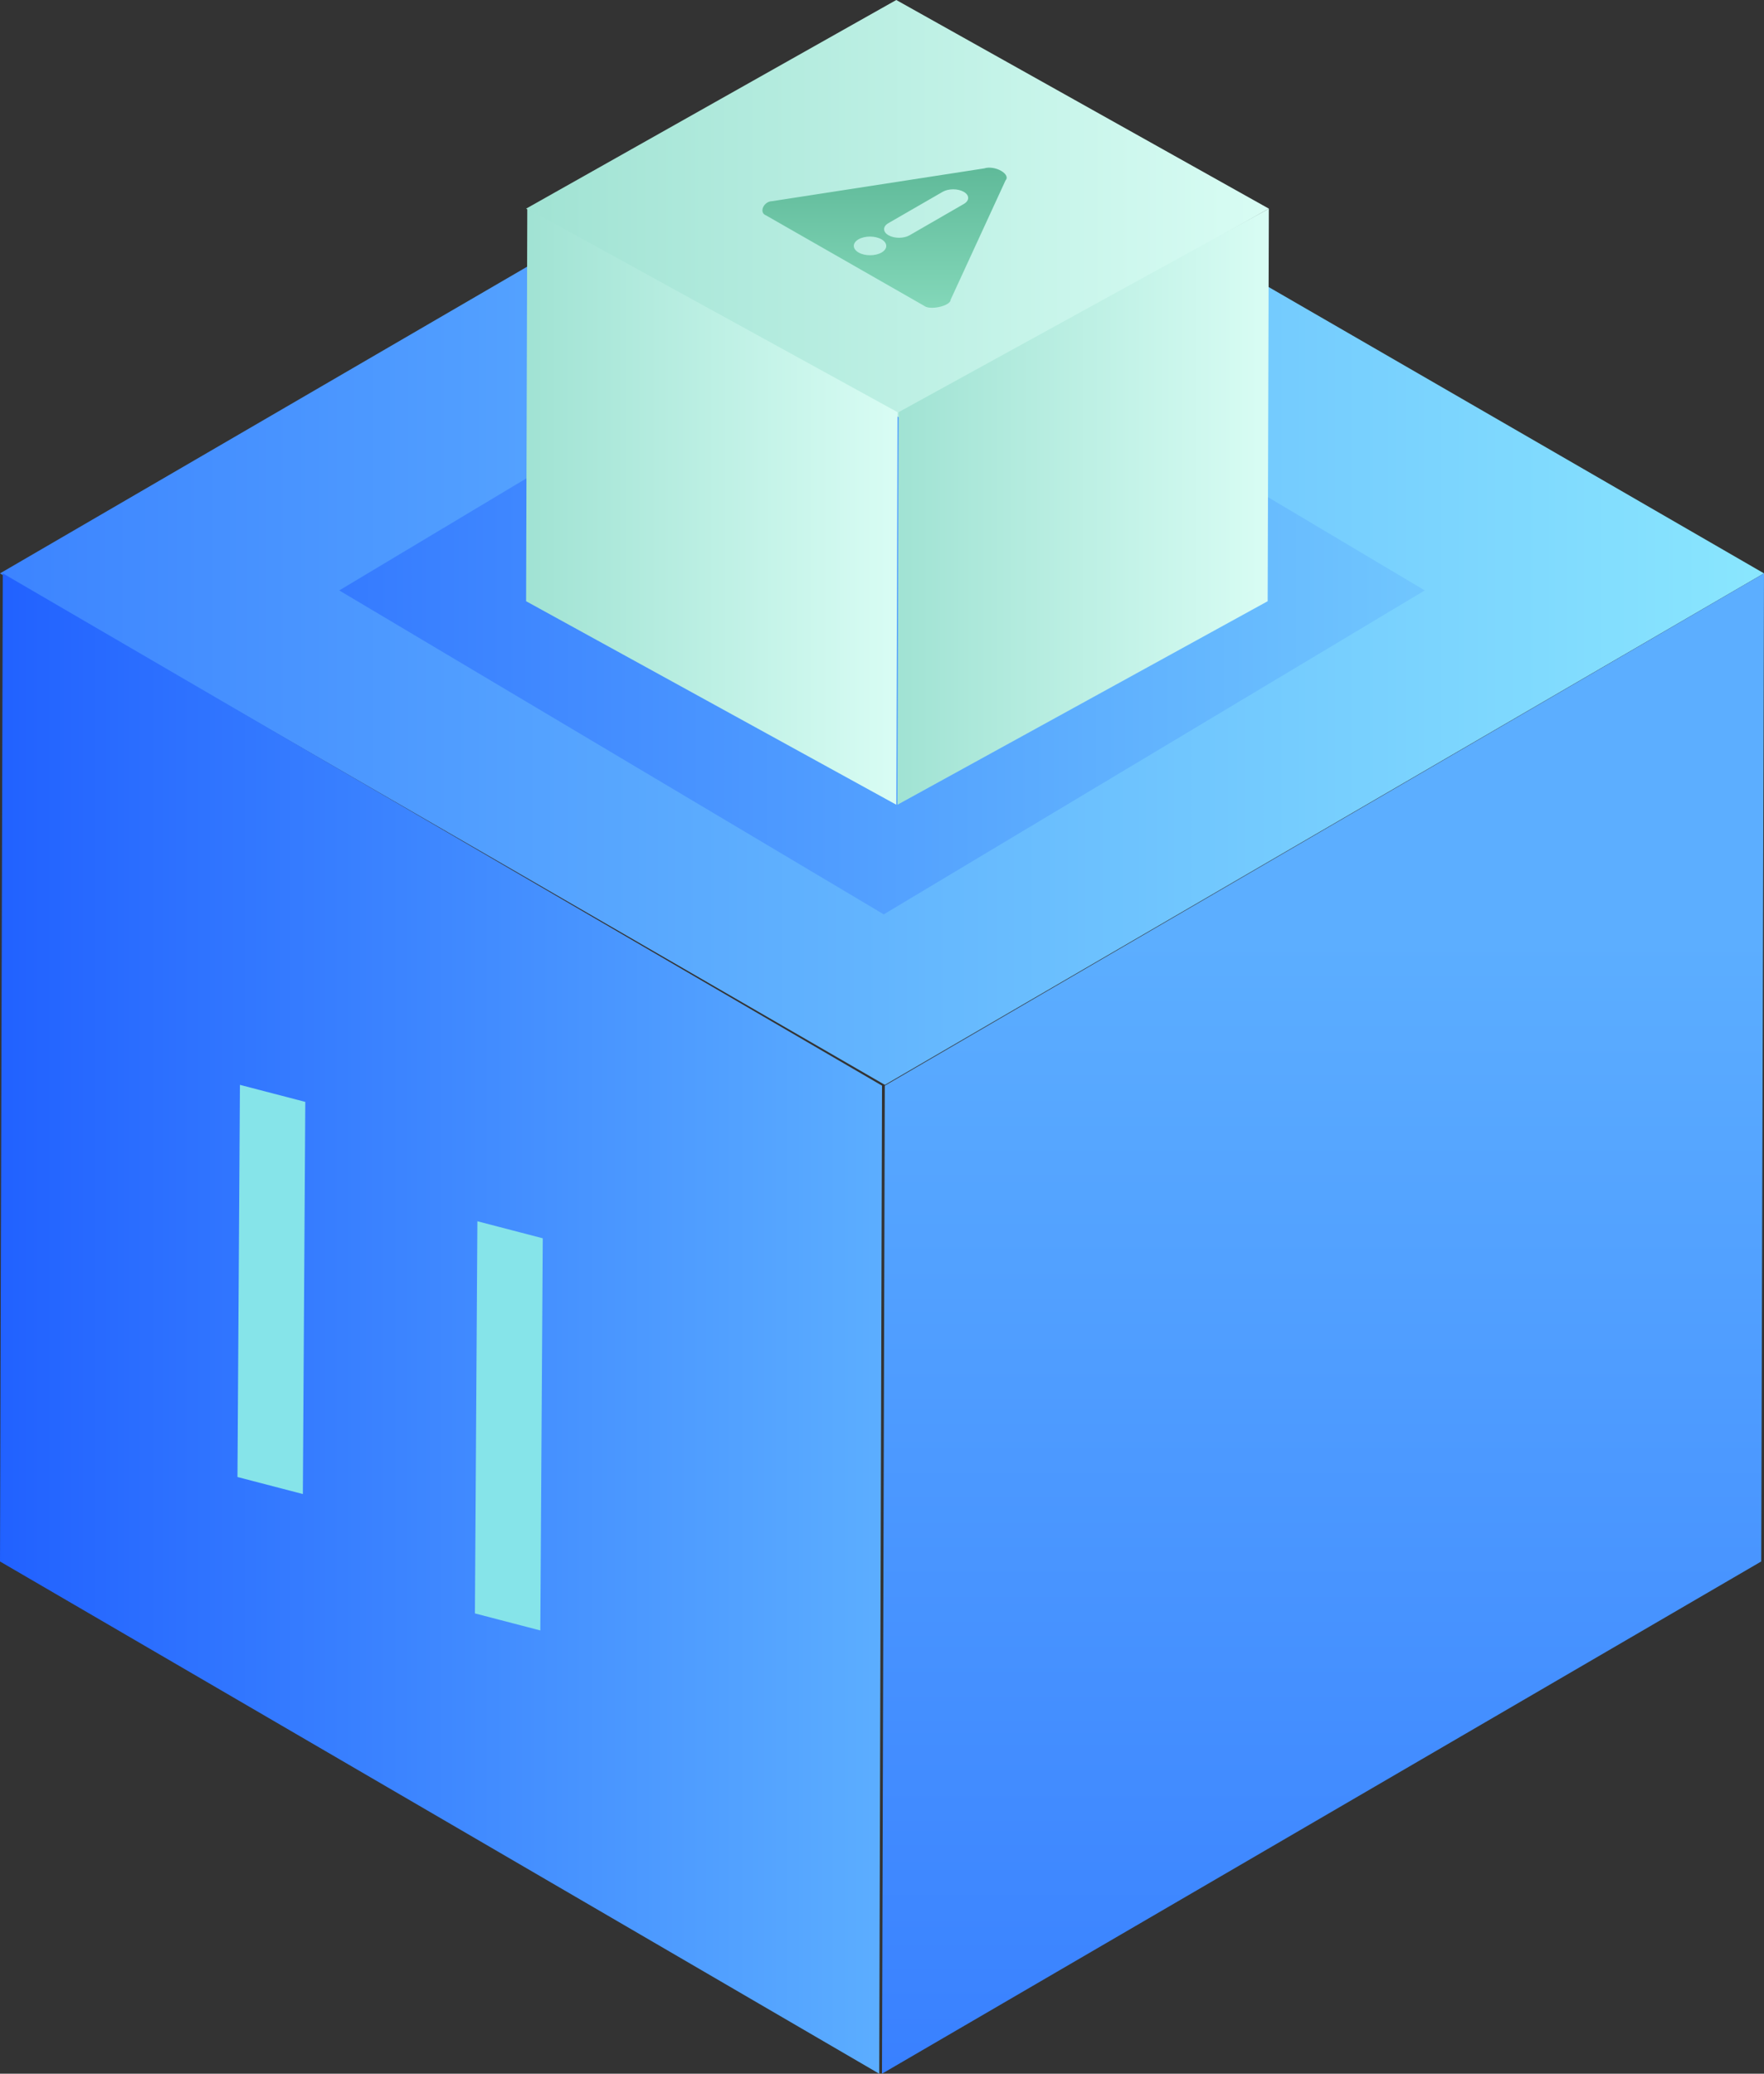 <?xml version="1.0" encoding="UTF-8"?>
<svg width="57px" height="67px" viewBox="0 0 57 67" version="1.1" xmlns="http://www.w3.org/2000/svg" xmlns:xlink="http://www.w3.org/1999/xlink">
    <rect x="0" y="0" width="57" height="67" fill="#333333" stroke="none"/>
    <!-- Generator: Sketch 50.2 (55047) - http://www.bohemiancoding.com/sketch -->
    <title>红蓝军</title>
    <desc>Created with Sketch.</desc>
    <defs>
        <linearGradient x1="-34.275%" y1="50%" x2="100%" y2="50%" id="linearGradient-1">
            <stop stop-color="#2161FF" offset="0%"></stop>
            <stop stop-color="#8AE7FE" offset="100%"></stop>
        </linearGradient>
        <linearGradient x1="-34.275%" y1="50%" x2="143.556%" y2="50%" id="linearGradient-2">
            <stop stop-color="#2161FF" offset="0%"></stop>
            <stop stop-color="#8AE7FE" offset="100%"></stop>
        </linearGradient>
        <linearGradient x1="50%" y1="152.378%" x2="50%" y2="24.235%" id="linearGradient-3">
            <stop stop-color="#2161FF" offset="0%"></stop>
            <stop stop-color="#5CAEFF" offset="100%"></stop>
        </linearGradient>
        <linearGradient x1="0%" y1="50%" x2="100%" y2="50%" id="linearGradient-4">
            <stop stop-color="#2161FF" offset="0%"></stop>
            <stop stop-color="#5CAEFF" offset="100%"></stop>
        </linearGradient>
        <linearGradient x1="109.743%" y1="50%" x2="-98.84%" y2="50%" id="linearGradient-5">
            <stop stop-color="#DEFFF7" offset="0%"></stop>
            <stop stop-color="#69C9B3" offset="100%"></stop>
        </linearGradient>
        <linearGradient x1="50%" y1="168.455%" x2="50%" y2="-25.415%" id="linearGradient-6">
            <stop stop-color="#9CECCF" offset="0%"></stop>
            <stop stop-color="#56B291" offset="100%"></stop>
        </linearGradient>
    </defs>
    <g id="厂商首页" stroke="none" stroke-width="1" fill="none" fill-rule="evenodd">
        <g id="厂商首页-v2" transform="translate(-1087, -1261)">
            <g id="测试展示板块-copy-6" transform="translate(976, 1232)">
                <g id="红蓝军" transform="translate(111, 29)">
                    <g id="Group" transform="translate(0, 2)">
                        <polygon id="Fill-1" fill="url(#linearGradient-1)" points="28.407 0 0 16.526 28.593 33.051 57 16.525 28.408 0"></polygon>
                        <polygon id="Fill-1-Copy-10" fill="url(#linearGradient-2)" points="28.443 6.61 10.962 17.076 28.557 27.542 46.038 17.076 28.443 6.61"></polygon>
                        <polygon id="Fill-2" fill="url(#linearGradient-3)" points="28.591 33.076 28.5 65 56.91 48.45 57 16.525"></polygon>
                        <polygon id="Fill-3" fill="url(#linearGradient-4)" points="0 48.45 28.41 65 28.5 33.076 0.09 16.525"></polygon>
                        <polygon id="Fill-1" fill="#86E4E9" points="7.753 33.051 7.673 45.721 9.786 46.271 9.865 33.601"></polygon>
                        <polygon id="Fill-1-Copy-11" fill="#86E4E9" points="15.426 37.458 15.346 50.128 17.459 50.678 17.538 38.008"></polygon>
                    </g>
                    <g id="Group-Copy-5" transform="translate(17, 0)">
                        <polygon id="Fill-1" fill="url(#linearGradient-5)" points="11.961 0 0 6.741 12.039 13.481 24 6.741 11.961 0"></polygon>
                        <polygon id="Fill-2" fill="url(#linearGradient-5)" points="12.038 13.316 12 26 23.962 19.425 24 6.741"></polygon>
                        <polygon id="Fill-3" fill="url(#linearGradient-5)" points="0 19.425 11.962 26 12 13.316 0.038 6.741"></polygon>
                        <path d="M10.744,8.159 C10.949,8.277 11.282,8.276 11.486,8.159 C11.69,8.041 11.688,7.85 11.483,7.732 C11.277,7.615 10.946,7.614 10.742,7.732 C10.537,7.85 10.538,8.041 10.744,8.159 Z M13.46,6.198 L11.708,7.209 C11.52,7.317 11.521,7.493 11.71,7.601 C11.899,7.71 12.204,7.709 12.392,7.601 L14.144,6.59 C14.332,6.482 14.331,6.306 14.142,6.198 C13.953,6.09 13.648,6.089 13.46,6.198 Z M13.715,9.69 C13.72,9.777 13.553,9.879 13.323,9.923 C13.14,9.959 12.973,9.947 12.892,9.9 C12.885,9.897 12.88,9.892 12.874,9.888 L7.758,6.962 C7.743,6.954 7.729,6.948 7.716,6.941 C7.641,6.898 7.614,6.804 7.656,6.703 C7.704,6.585 7.828,6.501 7.942,6.501 L14.807,5.44 C14.95,5.391 15.178,5.421 15.348,5.519 C15.518,5.616 15.574,5.746 15.492,5.828 L13.715,9.69 Z" id="Fill-1" fill="url(#linearGradient-6)"></path>
                    </g>
                </g>
            </g>
        </g>
    </g>
</svg>